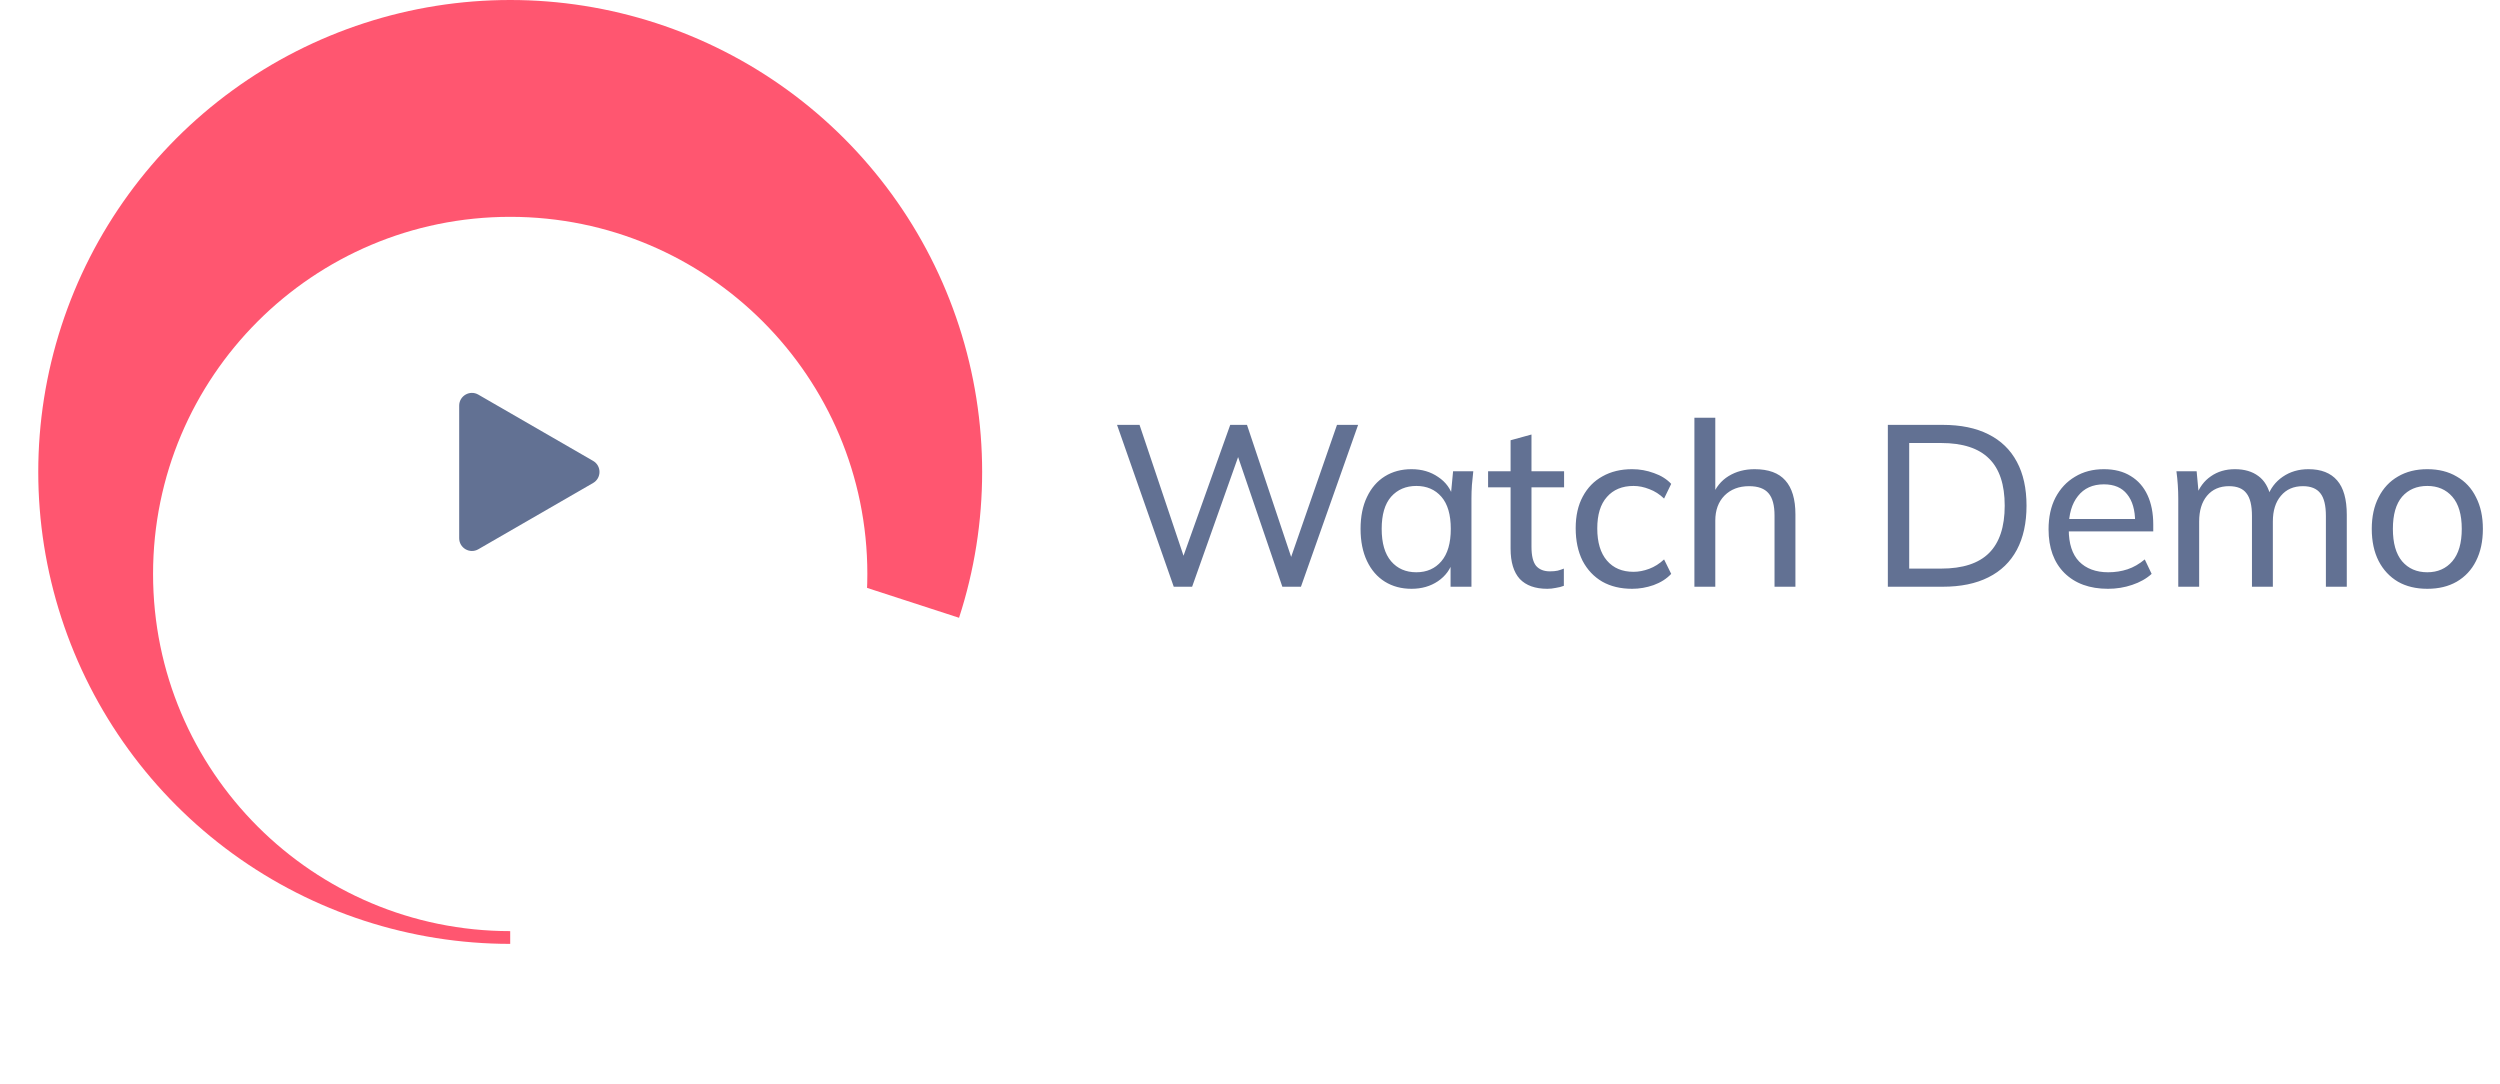 <svg width="196" height="85" viewBox="0 0 196 85" fill="none" xmlns="http://www.w3.org/2000/svg">
<path d="M40 74C32.186 74 24.573 71.526 18.252 66.934C11.931 62.341 7.225 55.865 4.811 48.434C2.396 41.002 2.396 32.998 4.811 25.566C7.225 18.135 11.931 11.659 18.252 7.066C24.573 2.474 32.186 -1.60679e-06 40 0C47.814 1.6068e-06 55.427 2.474 61.748 7.066C68.069 11.659 72.775 18.135 75.189 25.566C77.604 32.998 77.604 41.002 75.189 48.434L40 37V74Z" fill="#FF5670"/>
<g filter="url(#filter0_d_8_413)">
<circle cx="40" cy="37" r="28" fill="white"/>
</g>
<path d="M46.5 36.134C47.167 36.519 47.167 37.481 46.5 37.866L37.5 43.062C36.833 43.447 36 42.966 36 42.196L36 31.804C36 31.034 36.833 30.553 37.5 30.938L46.5 36.134Z" fill="#627193"/>
<path d="M92.022 46L87.576 33.31H89.34L93.102 44.506H92.454L96.45 33.31H97.764L101.508 44.506H100.932L104.82 33.31H106.476L101.994 46H100.536L96.882 35.29H97.26L93.462 46H92.022ZM110.664 46.162C109.872 46.162 109.176 45.976 108.576 45.604C107.976 45.232 107.508 44.692 107.172 43.984C106.836 43.276 106.668 42.436 106.668 41.464C106.668 40.492 106.836 39.658 107.172 38.962C107.508 38.254 107.976 37.714 108.576 37.342C109.176 36.97 109.872 36.784 110.664 36.784C111.468 36.784 112.164 36.988 112.752 37.396C113.352 37.792 113.748 38.338 113.94 39.034H113.724L113.922 36.946H115.506C115.47 37.306 115.434 37.666 115.398 38.026C115.374 38.386 115.362 38.74 115.362 39.088V46H113.724V43.93H113.922C113.73 44.614 113.334 45.16 112.734 45.568C112.146 45.964 111.456 46.162 110.664 46.162ZM111.042 44.866C111.858 44.866 112.512 44.578 113.004 44.002C113.496 43.426 113.742 42.58 113.742 41.464C113.742 40.348 113.496 39.508 113.004 38.944C112.512 38.38 111.858 38.098 111.042 38.098C110.226 38.098 109.566 38.38 109.062 38.944C108.57 39.508 108.324 40.348 108.324 41.464C108.324 42.58 108.57 43.426 109.062 44.002C109.554 44.578 110.214 44.866 111.042 44.866ZM121.31 46.162C120.362 46.162 119.642 45.904 119.15 45.388C118.67 44.86 118.43 44.068 118.43 43.012V38.206H116.666V36.946H118.43V34.516L120.068 34.066V36.946H122.624V38.206H120.068V42.868C120.068 43.564 120.188 44.062 120.428 44.362C120.68 44.65 121.04 44.794 121.508 44.794C121.748 44.794 121.952 44.776 122.12 44.74C122.3 44.692 122.462 44.638 122.606 44.578V45.928C122.426 46 122.216 46.054 121.976 46.09C121.748 46.138 121.526 46.162 121.31 46.162ZM127.962 46.162C127.062 46.162 126.282 45.976 125.622 45.604C124.962 45.22 124.446 44.674 124.074 43.966C123.714 43.246 123.534 42.394 123.534 41.41C123.534 40.438 123.72 39.61 124.092 38.926C124.464 38.23 124.98 37.702 125.64 37.342C126.3 36.97 127.074 36.784 127.962 36.784C128.55 36.784 129.12 36.886 129.672 37.09C130.224 37.282 130.674 37.564 131.022 37.936L130.464 39.088C130.116 38.752 129.732 38.506 129.312 38.35C128.892 38.182 128.478 38.098 128.07 38.098C127.182 38.098 126.486 38.386 125.982 38.962C125.478 39.526 125.226 40.348 125.226 41.428C125.226 42.52 125.478 43.36 125.982 43.948C126.486 44.536 127.182 44.83 128.07 44.83C128.466 44.83 128.874 44.752 129.294 44.596C129.714 44.44 130.104 44.194 130.464 43.858L131.022 44.992C130.662 45.376 130.2 45.67 129.636 45.874C129.084 46.066 128.526 46.162 127.962 46.162ZM132.841 46V32.752H134.479V38.908H134.245C134.509 38.212 134.935 37.684 135.523 37.324C136.111 36.964 136.789 36.784 137.557 36.784C138.649 36.784 139.453 37.078 139.969 37.666C140.497 38.254 140.761 39.142 140.761 40.33V46H139.123V40.42C139.123 39.616 138.967 39.034 138.655 38.674C138.343 38.302 137.833 38.116 137.125 38.116C136.333 38.116 135.691 38.362 135.199 38.854C134.719 39.346 134.479 40 134.479 40.816V46H132.841ZM148.007 46V33.31H152.309C153.725 33.31 154.919 33.556 155.891 34.048C156.875 34.54 157.619 35.26 158.123 36.208C158.627 37.144 158.879 38.29 158.879 39.646C158.879 41.002 158.627 42.154 158.123 43.102C157.619 44.05 156.875 44.77 155.891 45.262C154.919 45.754 153.725 46 152.309 46H148.007ZM149.681 44.578H152.183C153.875 44.578 155.129 44.17 155.945 43.354C156.761 42.538 157.169 41.302 157.169 39.646C157.169 37.99 156.761 36.76 155.945 35.956C155.129 35.14 153.875 34.732 152.183 34.732H149.681V44.578ZM165.269 46.162C163.829 46.162 162.689 45.748 161.849 44.92C161.021 44.092 160.607 42.952 160.607 41.5C160.607 40.54 160.787 39.712 161.147 39.016C161.519 38.308 162.029 37.762 162.677 37.378C163.325 36.982 164.081 36.784 164.945 36.784C165.773 36.784 166.475 36.964 167.051 37.324C167.627 37.672 168.065 38.17 168.365 38.818C168.665 39.466 168.815 40.234 168.815 41.122V41.662H161.885V40.69H167.699L167.393 40.924C167.393 39.988 167.183 39.262 166.763 38.746C166.355 38.23 165.749 37.972 164.945 37.972C164.069 37.972 163.391 38.278 162.911 38.89C162.431 39.49 162.191 40.312 162.191 41.356V41.518C162.191 42.622 162.461 43.456 163.001 44.02C163.553 44.584 164.315 44.866 165.287 44.866C165.827 44.866 166.331 44.788 166.799 44.632C167.267 44.476 167.717 44.218 168.149 43.858L168.689 44.992C168.281 45.364 167.771 45.652 167.159 45.856C166.559 46.06 165.929 46.162 165.269 46.162ZM170.776 46V39.088C170.776 38.74 170.764 38.386 170.74 38.026C170.716 37.666 170.68 37.306 170.632 36.946H172.216L172.396 38.89H172.18C172.42 38.218 172.804 37.702 173.332 37.342C173.86 36.97 174.49 36.784 175.222 36.784C175.966 36.784 176.578 36.964 177.058 37.324C177.538 37.672 177.862 38.224 178.03 38.98H177.76C177.988 38.308 178.39 37.774 178.966 37.378C179.542 36.982 180.214 36.784 180.982 36.784C181.978 36.784 182.728 37.078 183.232 37.666C183.736 38.242 183.988 39.142 183.988 40.366V46H182.35V40.456C182.35 39.628 182.206 39.034 181.918 38.674C181.63 38.302 181.174 38.116 180.55 38.116C179.818 38.116 179.242 38.368 178.822 38.872C178.402 39.364 178.192 40.036 178.192 40.888V46H176.554V40.456C176.554 39.628 176.41 39.034 176.122 38.674C175.846 38.302 175.39 38.116 174.754 38.116C174.022 38.116 173.446 38.368 173.026 38.872C172.618 39.364 172.414 40.036 172.414 40.888V46H170.776ZM190.302 46.162C189.414 46.162 188.646 45.976 187.998 45.604C187.35 45.22 186.846 44.68 186.486 43.984C186.126 43.276 185.946 42.436 185.946 41.464C185.946 40.504 186.126 39.676 186.486 38.98C186.846 38.272 187.35 37.732 187.998 37.36C188.646 36.976 189.414 36.784 190.302 36.784C191.19 36.784 191.958 36.976 192.606 37.36C193.266 37.732 193.77 38.272 194.118 38.98C194.478 39.676 194.658 40.504 194.658 41.464C194.658 42.436 194.478 43.276 194.118 43.984C193.77 44.68 193.266 45.22 192.606 45.604C191.958 45.976 191.19 46.162 190.302 46.162ZM190.302 44.866C191.118 44.866 191.772 44.578 192.264 44.002C192.756 43.426 193.002 42.58 193.002 41.464C193.002 40.348 192.756 39.508 192.264 38.944C191.772 38.38 191.118 38.098 190.302 38.098C189.474 38.098 188.814 38.38 188.322 38.944C187.842 39.508 187.602 40.348 187.602 41.464C187.602 42.58 187.842 43.426 188.322 44.002C188.814 44.578 189.474 44.866 190.302 44.866Z" fill="#627193"/>
<defs>
<filter id="filter0_d_8_413" x="0" y="5" width="80" height="80" filterUnits="userSpaceOnUse" color-interpolation-filters="sRGB">
<feFlood flood-opacity="0" result="BackgroundImageFix"/>
<feColorMatrix in="SourceAlpha" type="matrix" values="0 0 0 0 0 0 0 0 0 0 0 0 0 0 0 0 0 0 127 0" result="hardAlpha"/>
<feOffset dy="8"/>
<feGaussianBlur stdDeviation="6"/>
<feColorMatrix type="matrix" values="0 0 0 0 0.384 0 0 0 0 0.443 0 0 0 0 0.576 0 0 0 0.1 0"/>
<feBlend mode="normal" in2="BackgroundImageFix" result="effect1_dropShadow_8_413"/>
<feBlend mode="normal" in="SourceGraphic" in2="effect1_dropShadow_8_413" result="shape"/>
</filter>
</defs>
</svg>
